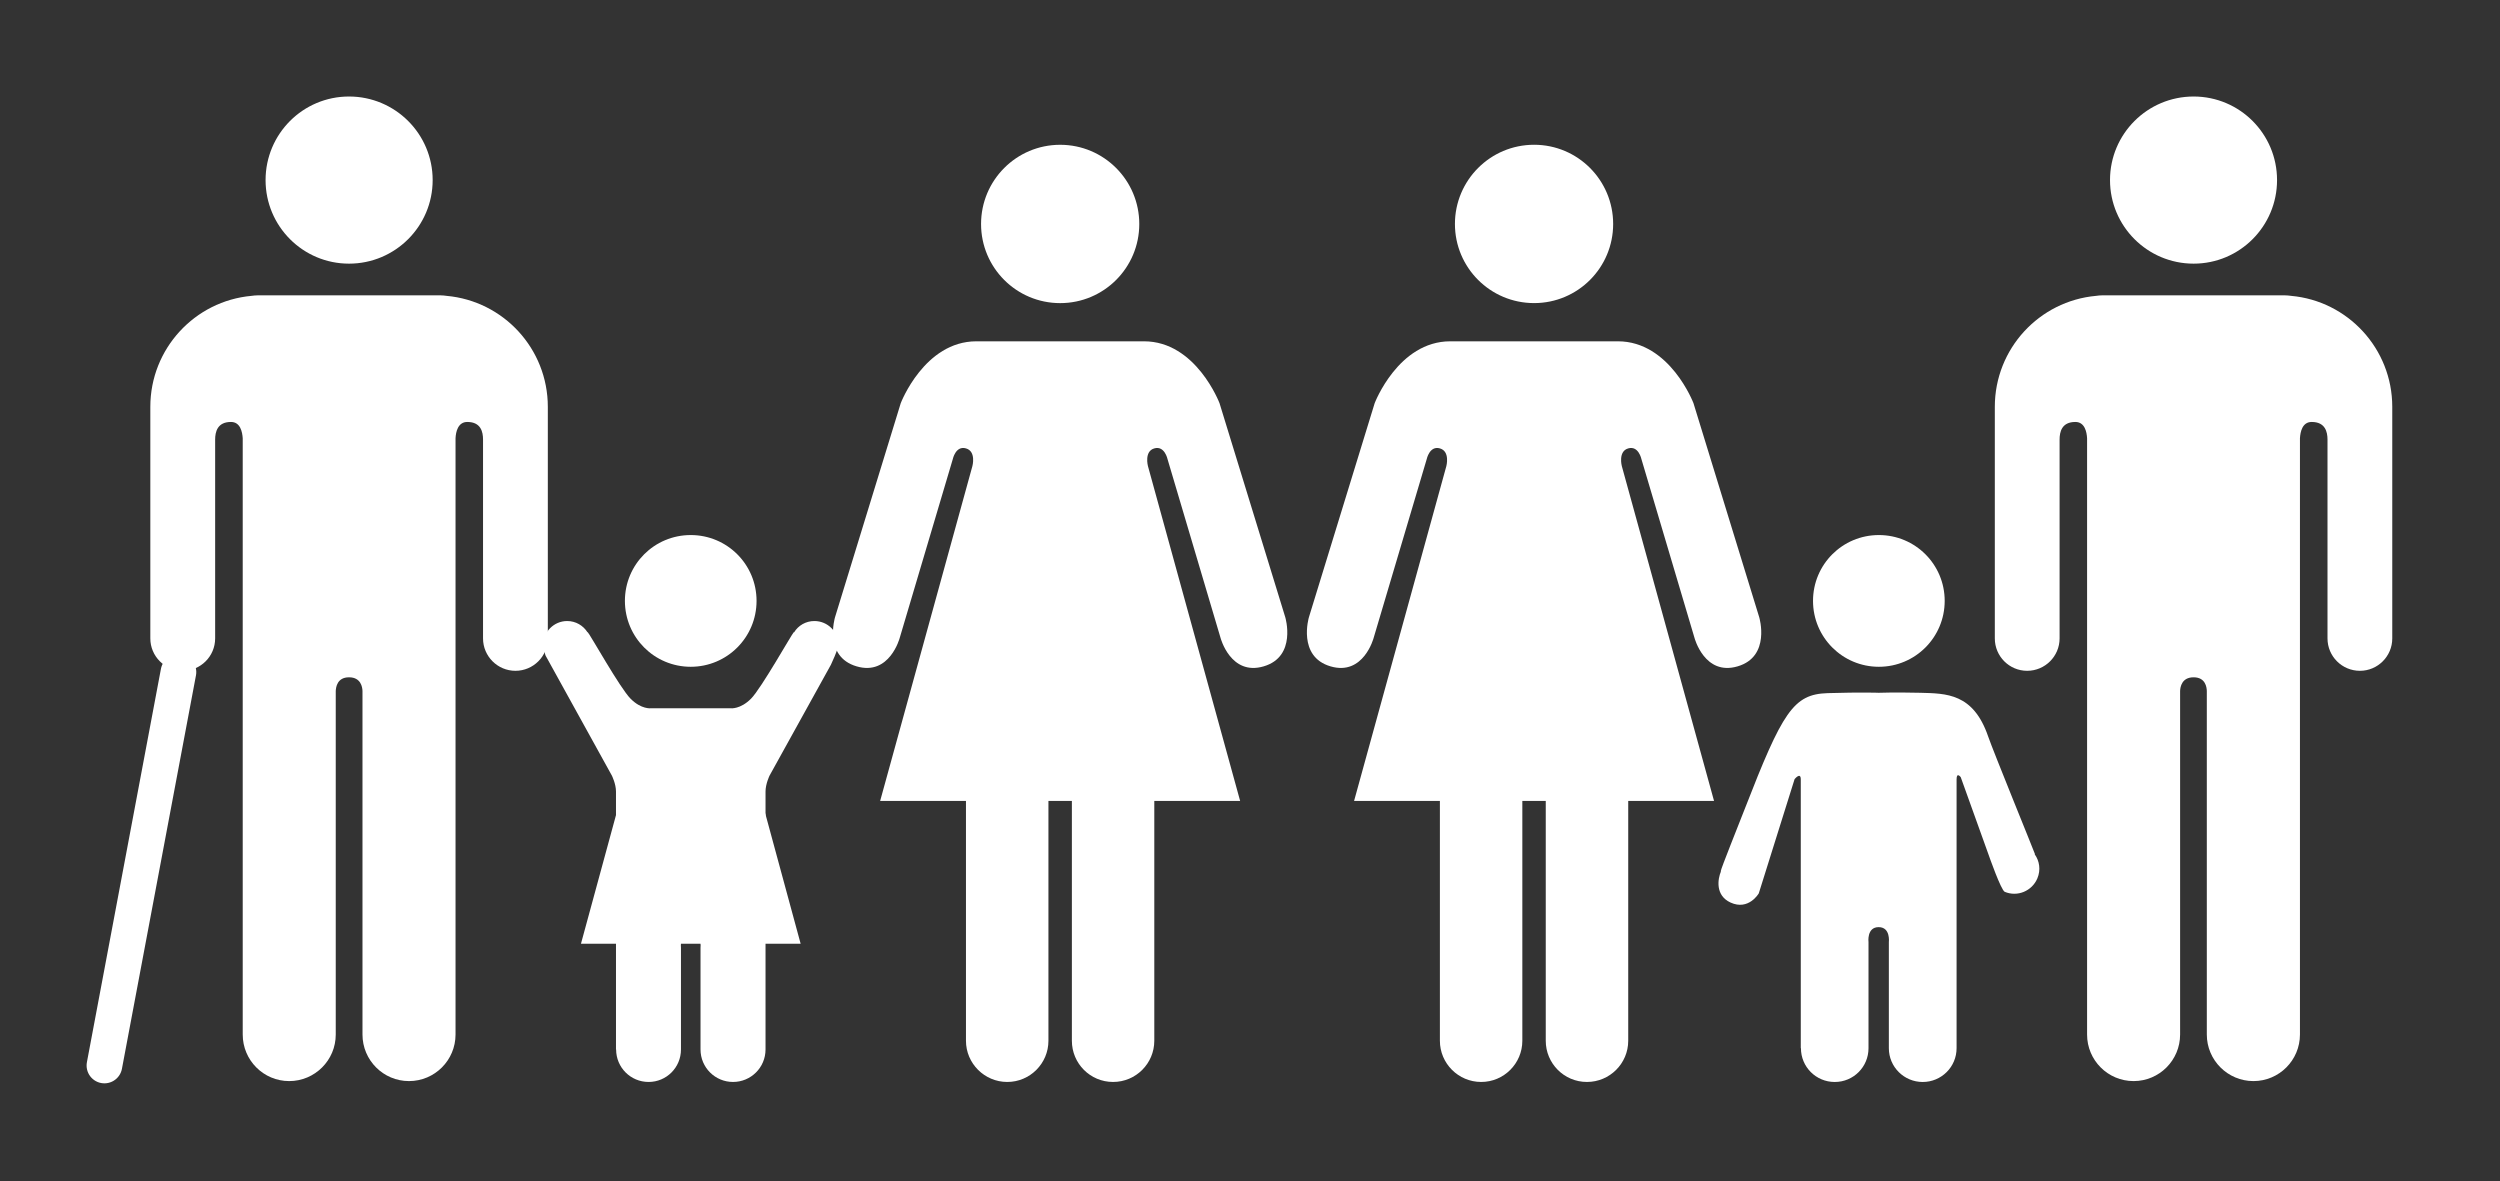 <?xml version="1.0" encoding="UTF-8" standalone="no"?>
<!DOCTYPE svg PUBLIC "-//W3C//DTD SVG 1.1//EN" "http://www.w3.org/Graphics/SVG/1.1/DTD/svg11.dtd">
<svg width="100%" height="100%" viewBox="0 0 383 181" version="1.1" xmlns="http://www.w3.org/2000/svg" xmlns:xlink="http://www.w3.org/1999/xlink" xml:space="preserve" xmlns:serif="http://www.serif.com/" style="fill-rule:evenodd;clip-rule:evenodd;stroke-linecap:round;stroke-miterlimit:10;">
    <rect x="0" y="0" width="383" height="181" fill="#333333" stroke="none"/>
    <g transform="matrix(4.167,0,0,4.167,-176.936,-909.651)">
        <g transform="matrix(0,1,1,0,123.106,221.849)">
            <path d="M3.071,-3.07C1.373,-3.07 -0.002,-1.693 -0.002,0.004C-0.002,1.698 1.373,3.071 3.071,3.071C4.767,3.071 6.143,1.698 6.143,0.004C6.143,-1.693 4.767,-3.07 3.071,-3.07" style="fill:white;fill-rule:nonzero;"/>
        </g>
        <g transform="matrix(1,0,0,1,126.695,258.026)">
            <path d="M0,-28.85C2.084,-28.662 3.718,-26.908 3.718,-24.77L3.718,-16.255C3.718,-15.6 3.185,-15.065 2.529,-15.065C1.868,-15.065 1.337,-15.6 1.337,-16.255L1.337,-23.568C1.337,-23.843 1.257,-24.214 0.756,-24.214C0.409,-24.214 0.337,-23.847 0.324,-23.613L0.324,-1.692C0.324,-0.75 -0.439,0.019 -1.386,0.019C-2.333,0.019 -3.1,-0.75 -3.1,-1.692L-3.1,-14.324C-3.104,-14.463 -3.151,-14.826 -3.585,-14.826L-3.587,-14.826C-4.024,-14.826 -4.077,-14.463 -4.082,-14.324L-4.082,-1.692C-4.082,-0.75 -4.844,0.019 -5.791,0.019C-6.74,0.019 -7.502,-0.75 -7.502,-1.692L-7.502,-23.613C-7.514,-23.847 -7.588,-24.214 -7.933,-24.214C-8.437,-24.214 -8.513,-23.843 -8.513,-23.568L-8.513,-16.255C-8.513,-15.6 -9.047,-15.065 -9.705,-15.065C-10.364,-15.065 -10.894,-15.6 -10.894,-16.255L-10.894,-23.303L-10.894,-23.749L-10.894,-24.77C-10.894,-26.908 -9.259,-28.662 -7.172,-28.85C-7.104,-28.859 -7.029,-28.869 -6.947,-28.869L-0.233,-28.869C-0.146,-28.869 -0.073,-28.859 0,-28.85" style="fill:white;fill-rule:nonzero;"/>
        </g>
        <g transform="matrix(0,-1,-1,0,98.862,223.623)">
            <path d="M-2.91,-2.907C-1.303,-2.907 0.002,-1.608 0.002,-0.001C0.002,1.608 -1.303,2.91 -2.91,2.91C-4.517,2.91 -5.819,1.608 -5.819,-0.001C-5.819,-1.608 -4.517,-2.907 -2.91,-2.907" style="fill:white;fill-rule:nonzero;"/>
        </g>
        <g transform="matrix(1,0,0,1,93.001,255.802)">
            <path d="M0,-22.68L-2.418,-14.808C-2.418,-14.808 -2.849,-13.365 -1.625,-13.005C-0.407,-12.644 -0.037,-14.053 -0.037,-14.053L1.913,-20.622C1.913,-20.622 2.019,-21.128 2.398,-21.018C2.779,-20.91 2.636,-20.369 2.636,-20.369L-0.757,-8.057L2.398,-8.057L2.398,0.761C2.398,1.595 3.078,2.275 3.916,2.275C4.752,2.275 5.429,1.595 5.429,0.761L5.429,-8.057L6.29,-8.057L6.29,0.761C6.29,1.595 6.965,2.275 7.804,2.275C8.644,2.275 9.322,1.595 9.322,0.761L9.322,-8.057L12.477,-8.057L9.086,-20.369C9.086,-20.369 8.943,-20.91 9.322,-21.018C9.703,-21.128 9.808,-20.622 9.808,-20.622L11.758,-14.053C11.758,-14.053 12.128,-12.644 13.345,-13.005C14.572,-13.365 14.139,-14.808 14.139,-14.808L11.721,-22.68C11.721,-22.68 10.856,-24.955 8.943,-24.955L5.862,-24.955L2.779,-24.955C0.866,-24.955 0,-22.68 0,-22.68" style="fill:white;fill-rule:nonzero;"/>
        </g>
        <g transform="matrix(0,-1,-1,0,81.44,223.624)">
            <path d="M-2.91,-2.907C-1.303,-2.907 0.002,-1.606 0.002,0.001C0.002,1.61 -1.303,2.91 -2.91,2.91C-4.517,2.91 -5.819,1.61 -5.819,0.001C-5.819,-1.606 -4.517,-2.907 -2.91,-2.907" style="fill:white;fill-rule:nonzero;"/>
        </g>
        <g transform="matrix(1,0,0,1,75.577,255.802)">
            <path d="M0,-22.68L-2.417,-14.808C-2.417,-14.808 -2.849,-13.365 -1.624,-13.005C-0.407,-12.644 -0.037,-14.053 -0.037,-14.053L1.913,-20.622C1.913,-20.622 2.019,-21.128 2.398,-21.018C2.78,-20.91 2.635,-20.369 2.635,-20.369L-0.757,-8.057L2.398,-8.057L2.398,0.761C2.398,1.595 3.08,2.275 3.916,2.275C4.753,2.275 5.43,1.595 5.43,0.761L5.43,-8.057L6.292,-8.057L6.292,0.761C6.292,1.595 6.965,2.275 7.806,2.275C8.646,2.275 9.322,1.595 9.322,0.761L9.322,-8.057L12.478,-8.057L9.088,-20.369C9.088,-20.369 8.944,-20.91 9.322,-21.018C9.702,-21.128 9.809,-20.622 9.809,-20.622L11.757,-14.053C11.757,-14.053 12.128,-12.644 13.345,-13.005C14.571,-13.365 14.138,-14.808 14.138,-14.808L11.72,-22.68C11.72,-22.68 10.858,-24.955 8.944,-24.955L5.864,-24.955L2.78,-24.955C0.867,-24.955 0,-22.68 0,-22.68" style="fill:white;fill-rule:nonzero;"/>
        </g>
        <g transform="matrix(1,0,0,1,111.538,237.97)">
            <path d="M0,4.843C1.339,4.843 2.42,3.759 2.42,2.42C2.42,1.081 1.339,0 0,0C-1.339,0 -2.421,1.081 -2.421,2.42C-2.421,3.759 -1.339,4.843 0,4.843" style="fill:white;fill-rule:nonzero;"/>
        </g>
        <g transform="matrix(1,0,0,1,105.732,251.487)">
            <path d="M0,-1.152C-0.119,-0.869 -0.215,-0.268 0.353,-0.006C1.02,0.3 1.391,-0.344 1.391,-0.344L2.707,-4.542C2.707,-4.542 2.935,-4.823 2.935,-4.532L2.935,5.349L2.941,5.349C2.941,6.037 3.495,6.591 4.184,6.591C4.871,6.591 5.425,6.037 5.425,5.349L5.425,1.45C5.425,1.45 5.354,0.898 5.798,0.898C6.242,0.898 6.173,1.45 6.173,1.45L6.173,5.349C6.173,6.037 6.731,6.591 7.418,6.591C8.104,6.591 8.663,6.037 8.663,5.349L8.663,-4.532C8.663,-4.823 8.816,-4.615 8.816,-4.615L9.848,-1.741C9.848,-1.741 10.296,-0.457 10.434,-0.4C10.899,-0.205 11.437,-0.427 11.634,-0.897C11.762,-1.203 11.713,-1.532 11.536,-1.78L11.544,-1.789C11.515,-1.882 10.002,-5.59 9.824,-6.111C9.278,-7.705 8.284,-7.692 7.328,-7.718C6.37,-7.74 5.798,-7.718 5.798,-7.718C5.798,-7.718 5.187,-7.743 3.922,-7.705C2.661,-7.666 2.263,-7.019 0.871,-3.438C0.672,-2.923 0,-1.254 -0.009,-1.154L0,-1.152Z" style="fill:white;fill-rule:nonzero;"/>
        </g>
        <g transform="matrix(0,-1,-1,0,55.297,221.848)">
            <path d="M-3.072,-3.071C-1.374,-3.071 0.001,-1.693 0.001,0.004C0.001,1.699 -1.374,3.072 -3.072,3.072C-4.768,3.072 -6.144,1.699 -6.144,0.004C-6.144,-1.693 -4.768,-3.071 -3.072,-3.071" style="fill:white;fill-rule:nonzero;"/>
        </g>
        <g transform="matrix(1,0,0,1,51.707,258.026)">
            <path d="M0,-28.85C-2.083,-28.662 -3.719,-26.908 -3.719,-24.77L-3.719,-16.255C-3.719,-15.6 -3.185,-15.065 -2.527,-15.065C-1.869,-15.065 -1.336,-15.6 -1.336,-16.255L-1.336,-23.568C-1.336,-23.843 -1.257,-24.214 -0.755,-24.214C-0.409,-24.214 -0.337,-23.847 -0.322,-23.613L-0.322,-1.692C-0.322,-0.75 0.44,0.019 1.387,0.019C2.333,0.019 3.098,-0.75 3.098,-1.692L3.098,-14.324C3.105,-14.463 3.151,-14.826 3.586,-14.826L3.587,-14.826C4.024,-14.826 4.077,-14.463 4.081,-14.324L4.081,-1.692C4.081,-0.75 4.845,0.019 5.791,0.019C6.739,0.019 7.502,-0.75 7.502,-1.692L7.502,-23.613C7.512,-23.847 7.59,-24.214 7.934,-24.214C8.438,-24.214 8.513,-23.843 8.513,-23.568L8.513,-16.255C8.513,-15.6 9.047,-15.065 9.705,-15.065C10.363,-15.065 10.895,-15.6 10.895,-16.255L10.895,-23.303L10.895,-23.749L10.895,-24.77C10.895,-26.908 9.261,-28.662 7.173,-28.85C7.104,-28.859 7.031,-28.869 6.948,-28.869L3.586,-28.869L0.234,-28.869C0.146,-28.869 0.073,-28.859 0,-28.85" style="fill:white;fill-rule:nonzero;"/>
        </g>
        <g transform="matrix(-0.185,0.983,0.983,0.185,54.516,252.919)">
            <path d="M-8.721,-7.23L5.993,-7.23" style="fill:none;fill-rule:nonzero;stroke:white;stroke-width:1.31px;"/>
        </g>
        <g transform="matrix(1,0,0,1,64.061,257.663)">
            <path d="M0,-16.118C-0.159,-16.367 -0.432,-16.532 -0.748,-16.532C-1.233,-16.532 -1.629,-16.136 -1.629,-15.652C-1.629,-15.511 -1.543,-15.264 -1.543,-15.264L0.897,-10.847C0.897,-10.847 1.047,-10.543 1.047,-10.265L1.047,-0.78L1.052,-0.78C1.052,-0.118 1.586,0.414 2.246,0.414C2.904,0.414 3.436,-0.118 3.436,-0.78L3.436,-4.523C3.436,-4.523 3.368,-5.053 3.796,-5.053C4.222,-5.053 4.155,-4.523 4.155,-4.523L4.155,-0.78C4.155,-0.118 4.691,0.414 5.35,0.414C6.008,0.414 6.545,-0.118 6.545,-0.78L6.545,-10.265C6.545,-10.543 6.692,-10.847 6.692,-10.847L8.949,-14.925C8.949,-14.925 9.225,-15.511 9.225,-15.652C9.225,-16.136 8.831,-16.532 8.342,-16.532C8.023,-16.532 7.75,-16.367 7.596,-16.118L7.585,-16.123C7.515,-16.062 6.385,-14.05 6.012,-13.677C5.617,-13.28 5.264,-13.324 5.264,-13.324L3.796,-13.324L2.331,-13.324C2.331,-13.324 1.975,-13.28 1.583,-13.677C1.205,-14.05 0.08,-16.062 0.007,-16.123L0,-16.118Z" style="fill:white;fill-rule:nonzero;"/>
        </g>
        <g transform="matrix(1,0,0,1,67.856,237.97)">
            <path d="M0,4.843C1.339,4.843 2.42,3.759 2.42,2.42C2.42,1.081 1.339,0 0,0C-1.339,0 -2.42,1.081 -2.42,2.42C-2.42,3.759 -1.339,4.843 0,4.843" style="fill:white;fill-rule:nonzero;"/>
        </g>
        <g transform="matrix(1,0,0,1,67.86,252.996)">
            <path d="M0,-6.784L2.737,-4.788L4.037,0L0,0L-4.04,0L-2.736,-4.788L0,-6.784Z" style="fill:white;fill-rule:nonzero;"/>
        </g>
    </g>
</svg>
